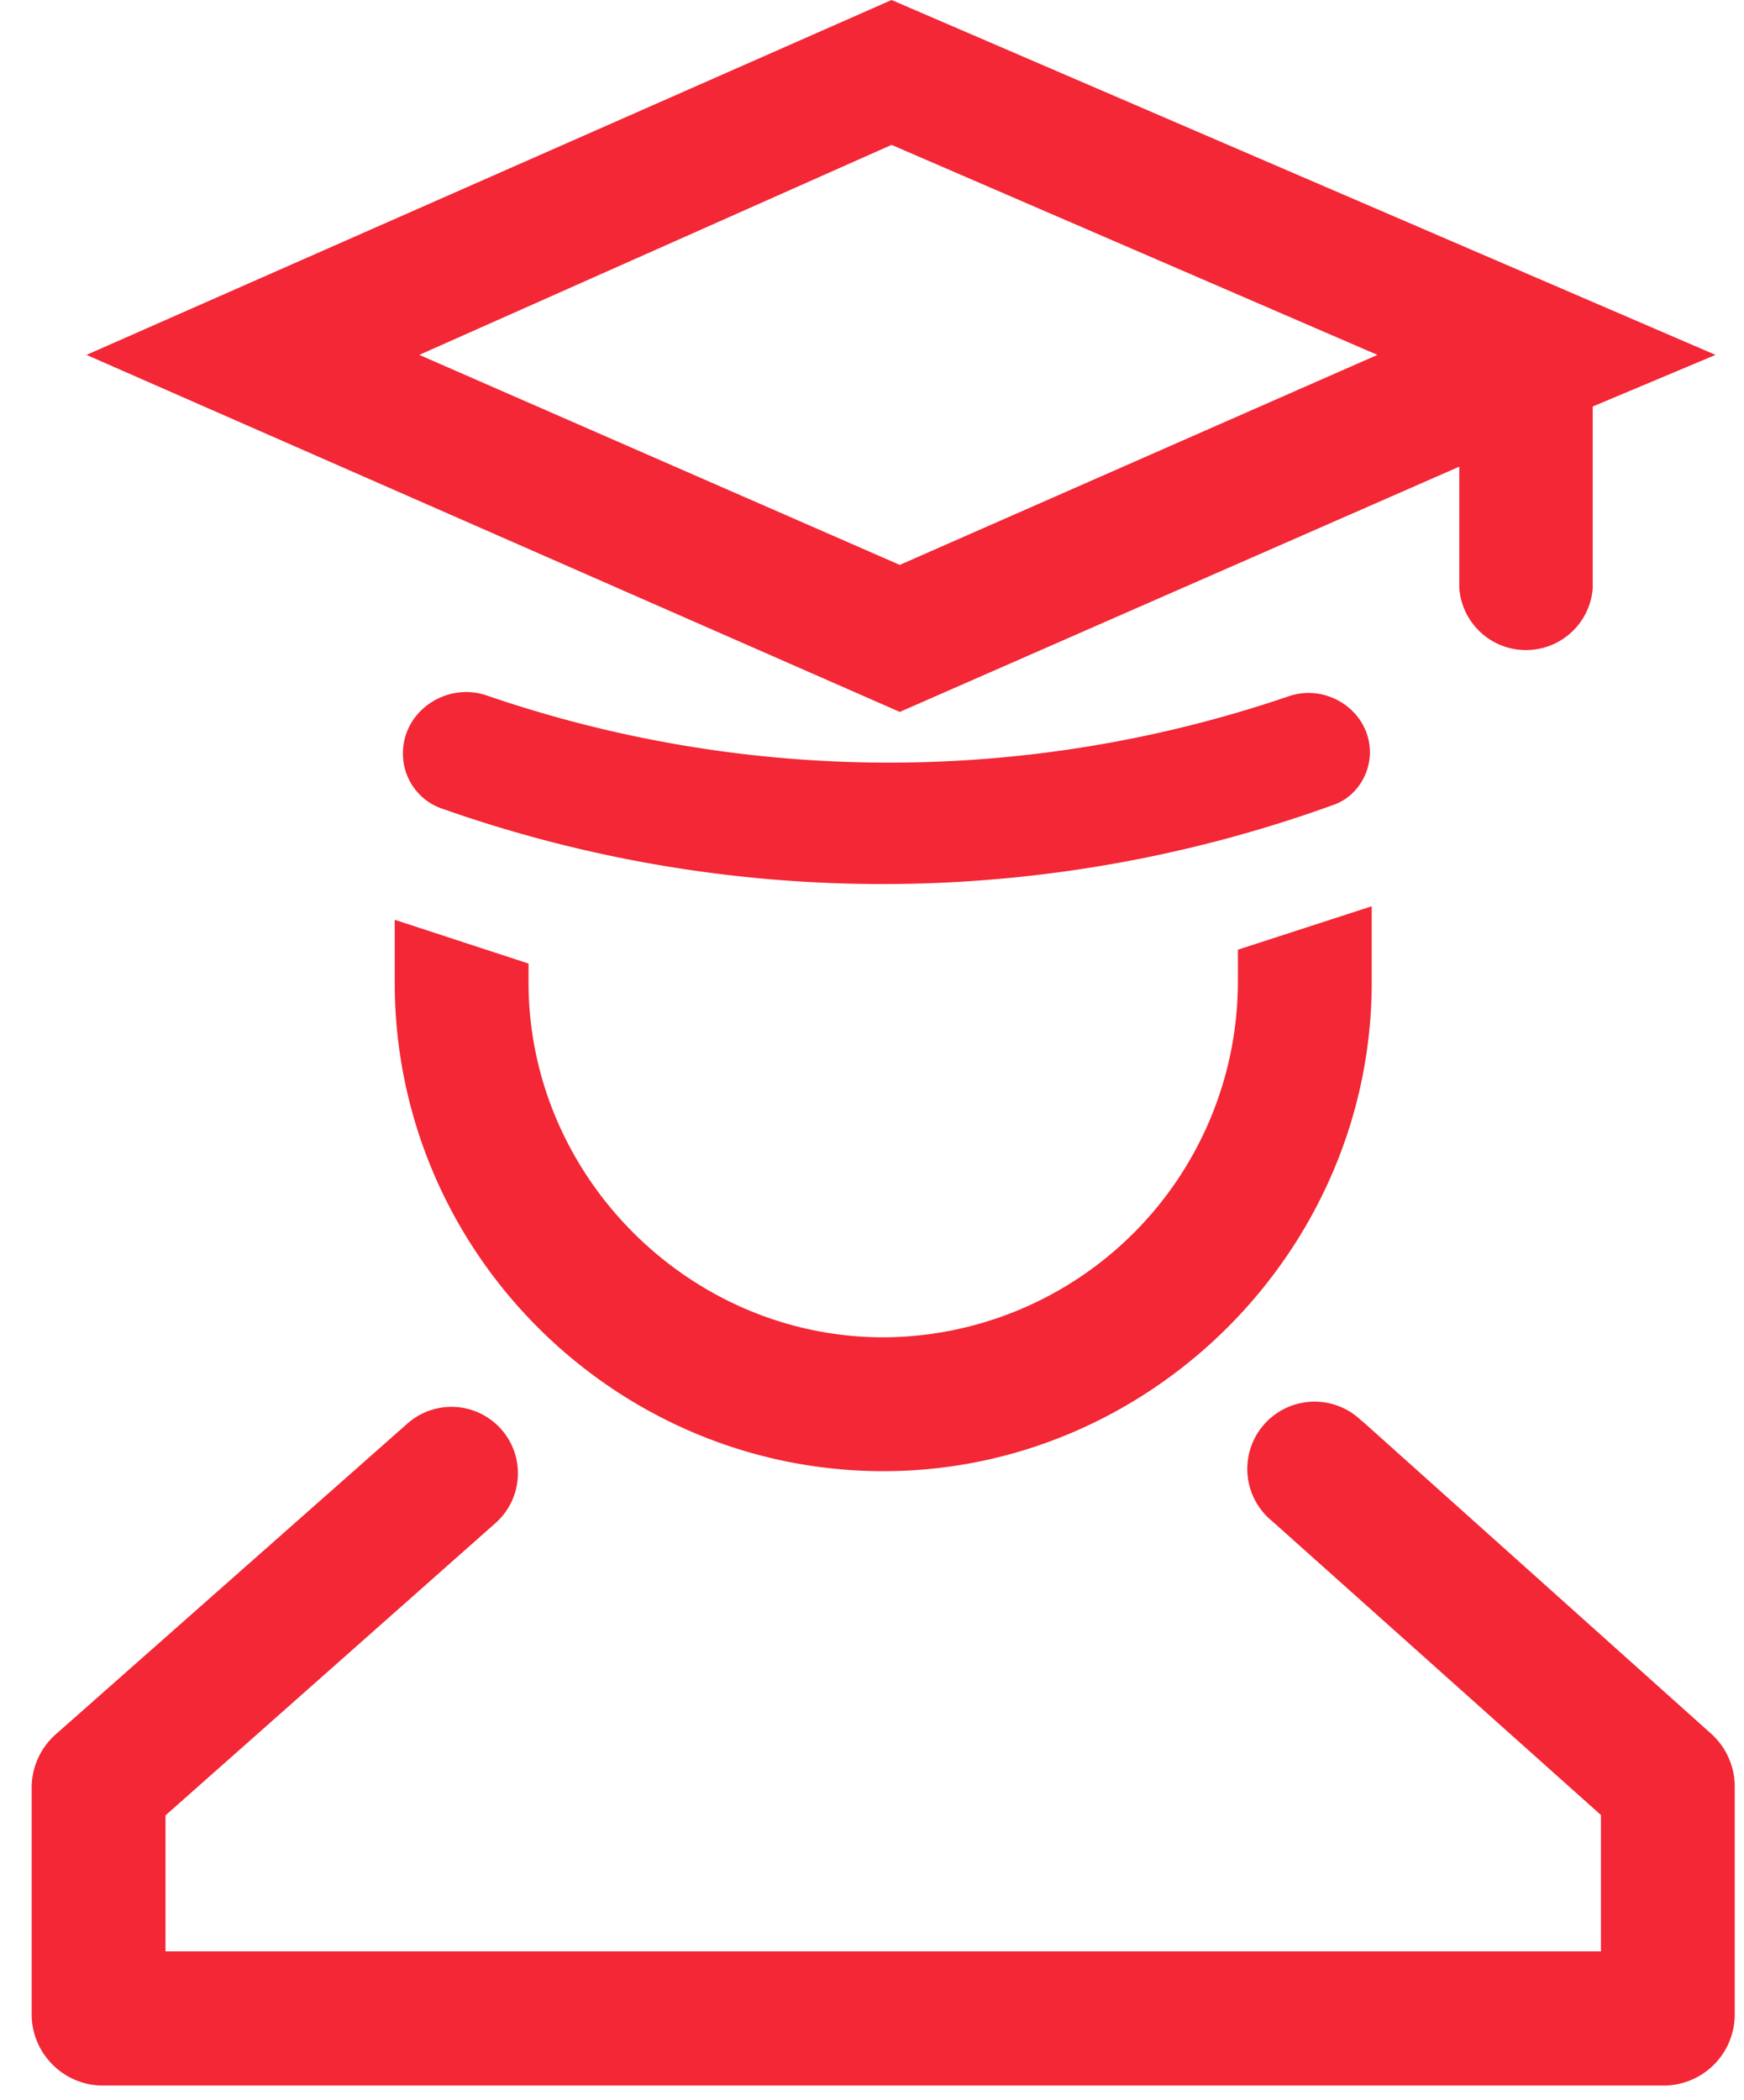 <svg viewBox="0 0 49 59" fill="none" xmlns="http://www.w3.org/2000/svg"><path d="M38.26 39.92a1.89 1.89 0 10-2.51 2.82l9.23 8.25v3.83H4.65V51l9.27-8.21a1.86 1.86 0 00-2.47-2.8l-9.88 8.73a2 2 0 00-.68 1.5v6.37c0 1.1.9 2 2 2h43.85a2 2 0 002-2V50.2a2 2 0 00-.67-1.5l-9.8-8.78zM48.2 9.97L25.05 0 2.43 9.97 25.28 20 41 13.11v3.41a1.88 1.88 0 003.75 0v-5.1l3.45-1.45zm-22.92 5.9l-13.5-5.9 13.27-5.9 13.65 5.9-13.42 5.9z" fill="#F32735"/><path d="M38.49 21.17c.02-1.18-1.2-2-2.31-1.6a34.78 34.78 0 01-22.5-.03c-1.13-.39-2.36.43-2.36 1.63 0 .69.43 1.31 1.08 1.54a37.2 37.2 0 0025.07-.1c.6-.21 1-.8 1.02-1.44zM34.78 26.68v.92a10 10 0 01-9.96 9.97c-5.45 0-9.97-4.52-9.97-9.97v-.53l-3.76-1.23v1.76c0 7.6 6.21 13.73 13.73 13.73 7.51 0 13.72-6.21 13.72-13.73v-2.14l-3.76 1.22z" fill="#F32735"/></svg>

